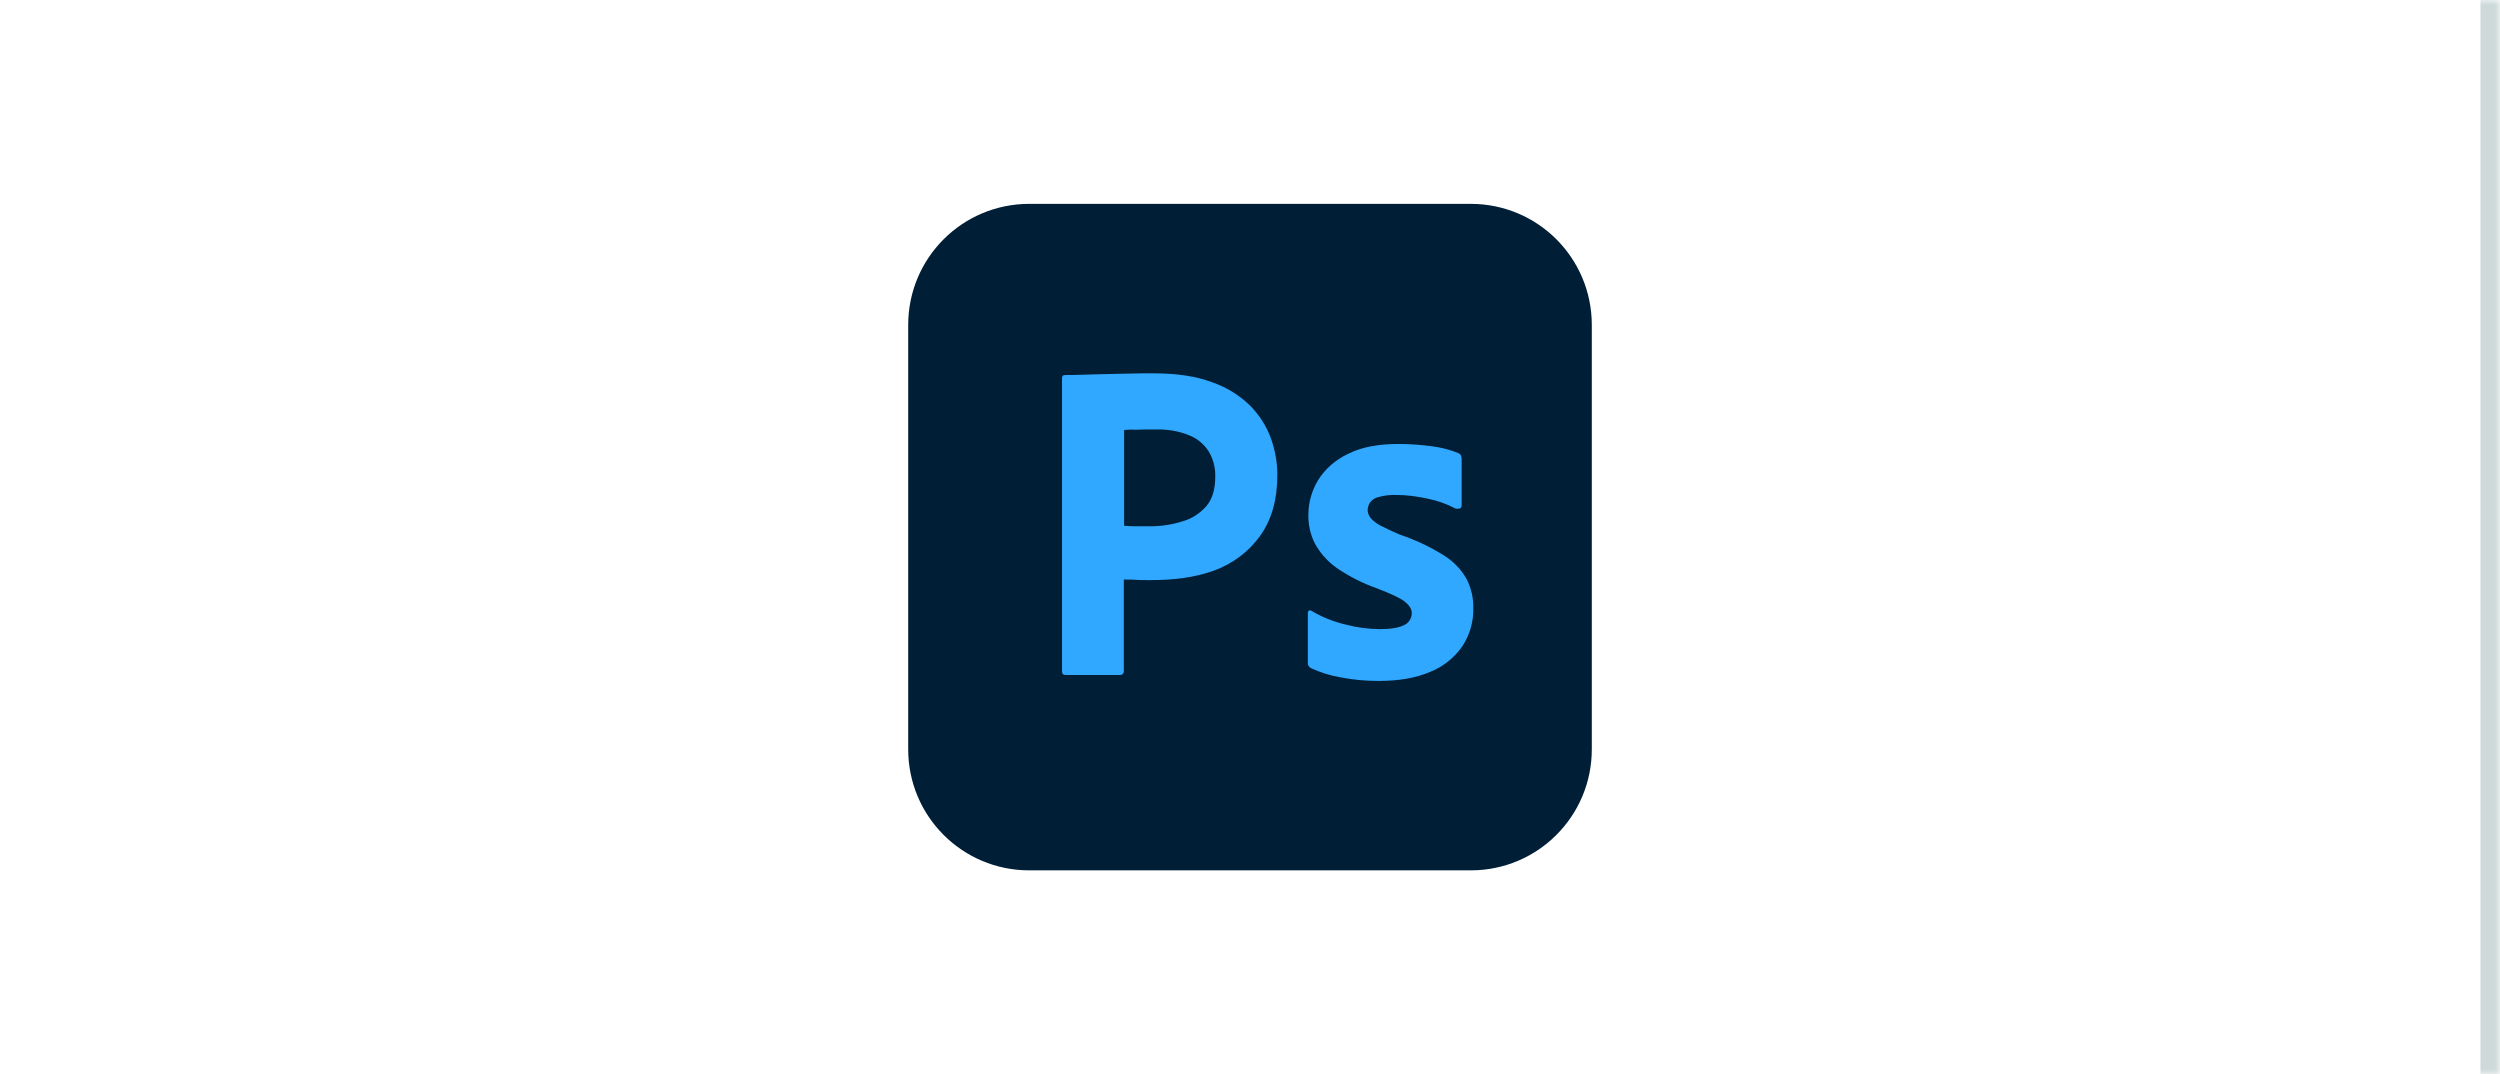 <svg width="256" height="110" viewBox="0 0 256 110" fill="none" xmlns="http://www.w3.org/2000/svg">
<mask id="path-1-inside-1_44_21" fill="white">
<path d="M0 0H256V110H0V0Z"/>
</mask>
<path d="M254 0V110H258V0H254Z" fill="#CEDADA" mask="url(#path-1-inside-1_44_21)"/>
<g clip-path="url(#clip0_44_21)">
<path d="M105.396 20.875H150.604C157.459 20.875 163 26.416 163 33.271V76.729C163 83.584 157.459 89.125 150.604 89.125H105.396C98.541 89.125 93 83.584 93 76.729V33.271C93 26.416 98.541 20.875 105.396 20.875Z" fill="#001E36"/>
<path d="M118.084 38.229C117.209 38.229 116.334 38.229 115.43 38.258C114.525 38.288 113.679 38.288 112.891 38.317C112.104 38.346 111.375 38.346 110.675 38.375C110.004 38.404 109.538 38.404 109.041 38.404C108.838 38.404 108.75 38.52 108.75 38.725V68.737C108.75 69 108.866 69.117 109.1 69.117H114.759C114.962 69.088 115.109 68.912 115.079 68.709V59.346C115.633 59.346 116.041 59.346 116.334 59.375C116.625 59.404 117.091 59.404 117.791 59.404C120.184 59.404 122.371 59.142 124.354 58.413C126.25 57.712 127.884 56.487 129.05 54.854C130.216 53.221 130.8 51.15 130.8 48.642C130.8 47.329 130.567 46.075 130.13 44.85C129.666 43.602 128.94 42.468 128 41.525C126.891 40.447 125.556 39.63 124.091 39.133C122.458 38.52 120.475 38.229 118.084 38.229ZM118.734 43.974C119.773 43.994 120.785 44.175 121.729 44.558C122.575 44.879 123.275 45.462 123.771 46.221C124.237 47.005 124.47 47.905 124.442 48.817C124.442 50.1 124.15 51.092 123.538 51.821C122.895 52.55 122.079 53.105 121.146 53.367C120.066 53.717 118.929 53.892 117.791 53.892H116.245C115.895 53.892 115.517 53.862 115.109 53.834V44.033C115.312 44.004 115.721 43.975 116.305 44.005C116.859 43.975 117.529 43.975 118.288 43.975C118.437 43.971 118.586 43.971 118.734 43.974ZM143.196 45.463C141.125 45.463 139.404 45.783 138.034 46.483C136.78 47.067 135.7 48 134.971 49.166C134.33 50.246 133.979 51.441 133.979 52.696C133.954 53.728 134.185 54.75 134.65 55.671C135.196 56.652 135.953 57.499 136.867 58.15C138.15 59.027 139.542 59.733 141.009 60.25C142.438 60.804 143.4 61.242 143.867 61.62C144.334 62 144.567 62.379 144.567 62.788C144.567 63.312 144.246 63.809 143.78 64.013C143.255 64.275 142.467 64.421 141.359 64.421C140.192 64.421 139.025 64.275 137.916 63.983C136.644 63.699 135.423 63.217 134.3 62.555C134.212 62.496 134.125 62.467 134.038 62.526C133.95 62.584 133.921 62.7 133.921 62.788V67.862C133.892 68.096 134.038 68.3 134.242 68.416C135.188 68.858 136.188 69.172 137.217 69.35C138.53 69.612 139.841 69.729 141.183 69.729C143.283 69.729 145.034 69.409 146.463 68.796C147.775 68.271 148.912 67.367 149.729 66.2C150.493 65.053 150.89 63.7 150.866 62.321C150.895 61.28 150.665 60.248 150.196 59.317C149.641 58.325 148.854 57.508 147.891 56.896C146.483 56.012 144.976 55.297 143.4 54.767C142.696 54.475 142.005 54.154 141.329 53.804C140.95 53.6 140.6 53.337 140.337 53.017C140.162 52.783 140.046 52.521 140.046 52.258C140.046 51.996 140.134 51.705 140.279 51.471C140.484 51.18 140.804 50.975 141.183 50.888C141.738 50.742 142.35 50.654 142.933 50.683C144.041 50.683 145.12 50.829 146.2 51.062C147.192 51.267 148.125 51.587 149 52.055C149.116 52.112 149.262 52.112 149.525 52.055C149.571 52.021 149.608 51.977 149.633 51.926C149.659 51.875 149.672 51.819 149.671 51.763V47.008C149.671 46.892 149.641 46.775 149.612 46.658C149.554 46.542 149.437 46.425 149.321 46.396C148.517 46.067 147.674 45.842 146.813 45.725C145.615 45.551 144.406 45.463 143.196 45.463Z" fill="#31A8FF"/>
</g>
<defs>
<clipPath id="clip0_44_21">
<rect width="70" height="70" fill="white" transform="translate(93 20)"/>
</clipPath>
</defs>
</svg>

